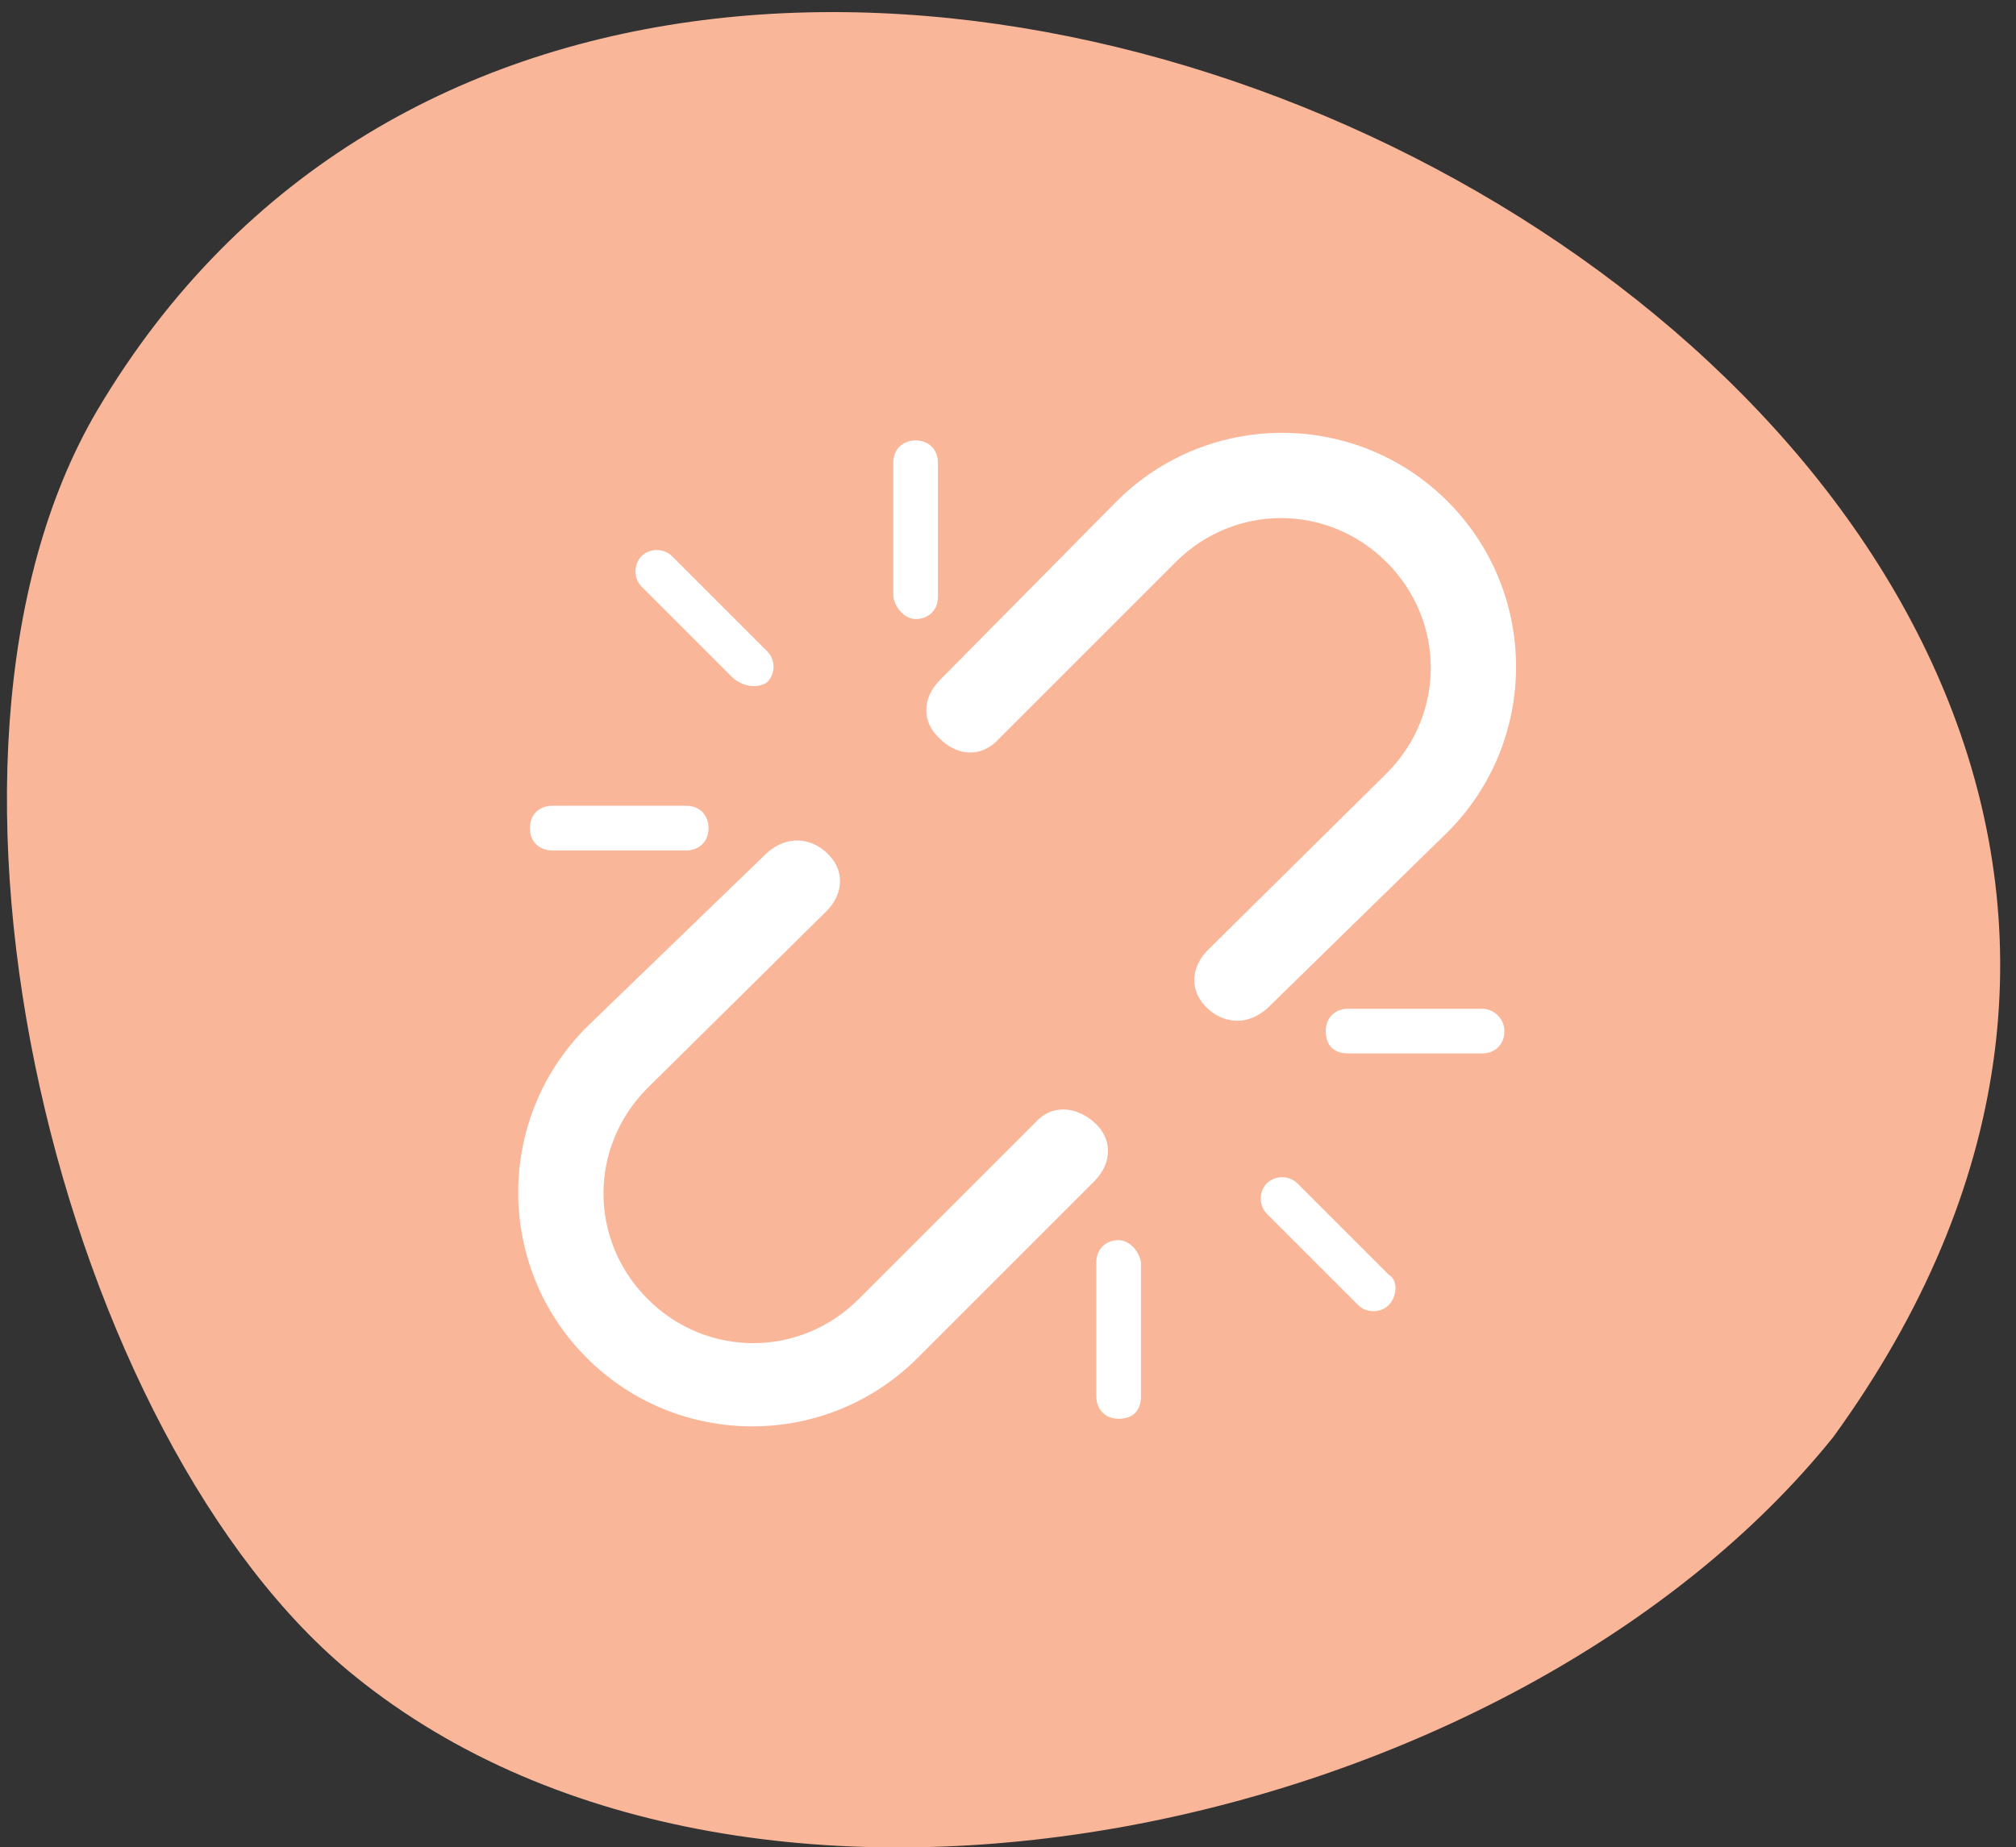 <?xml version="1.0" encoding="utf-8"?>
<!-- Generator: Adobe Illustrator 24.1.2, SVG Export Plug-In . SVG Version: 6.00 Build 0)  -->
<svg version="1.1" id="Calque_1" xmlns="http://www.w3.org/2000/svg" xmlns:xlink="http://www.w3.org/1999/xlink" x="0px" y="0px"
	 viewBox="0 0 99.3 91" style="enable-background:new 0 0 99.3 91;" xml:space="preserve">
<rect x="0" y="0" width="99.3" height="91" fill="#333333" stroke="none"/>
<style type="text/css">
	.st0{fill:#FAB699;}
	.st1{fill:#FFFFFF;}
</style>
<g id="Calque_2_2_">
	<g id="Calque_2-2_1_">
		<path class="st0" d="M90.3,70.8c-15.6,19.4-53,27.8-72.8,11.8C3.2,71.1-5.4,37.5,4.8,20.2C33.1-27.6,126.5,20.9,90.3,70.8"/>
	</g>
</g>
<g>
	<path class="st1" d="M71.3,41c4.5-4.5,4.5-11.8,0-16.3s-11.8-4.5-16.3,0l-8.7,8.8c-0.9,0.9-0.9,2.1,0,2.9c0.9,0.9,2.1,0.9,2.9,0
		l8.7-8.7c2.9-2.9,7.5-2.9,10.4,0s2.9,7.5,0,10.4l-8.8,8.7c-0.9,0.9-0.9,2.1,0,2.9c0.4,0.4,1.6,1.1,2.9,0L71.3,41z"/>
	<path class="st1" d="M28.9,50.6c-4.5,4.5-4.5,11.8,0,16.3s11.8,4.5,16.3,0l8.7-8.7c0.9-0.9,0.9-2.1,0-2.9s-2.1-0.9-2.9,0l-8.7,8.7
		c-2.9,2.9-7.5,2.9-10.4,0s-2.9-7.5,0-10.4l8.8-8.7c0.9-0.9,0.9-2.1,0-2.9c-0.4-0.4-1.6-1.1-2.9,0L28.9,50.6z"/>
	<path class="st1" d="M55.1,61.1c-0.6,0-1.1,0.4-1.1,1.1v6.6c0,0.6,0.4,1.1,1.1,1.1c0.7,0,1.1-0.4,1.1-1.1v-6.6
		C56.1,61.6,55.6,61.1,55.1,61.1z"/>
	<path class="st1" d="M45.1,30.5c0.6,0,1.1-0.4,1.1-1.1v-6.6c0-0.6-0.4-1.1-1.1-1.1c-0.6,0-1.1,0.4-1.1,1.1v6.6
		C44.1,30,44.6,30.5,45.1,30.5z"/>
	<path class="st1" d="M37.8,33.6c0.4-0.4,0.4-1.1,0-1.5l-4.7-4.7c-0.4-0.4-1.1-0.4-1.5,0s-0.4,1.1,0,1.5l4.5,4.5
		C36.7,33.9,37.4,33.9,37.8,33.6z"/>
	<path class="st1" d="M73,49.7h-6.6c-0.6,0-1.1,0.4-1.1,1.1c0,0.7,0.4,1.1,1.1,1.1H73c0.6,0,1.1-0.4,1.1-1.1
		C74.1,50.2,73.6,49.7,73,49.7z"/>
	<path class="st1" d="M68.4,62.8l-4.5-4.5c-0.4-0.4-1.1-0.4-1.5,0c-0.4,0.4-0.4,1.1,0,1.5l4.5,4.5c0.4,0.4,1.1,0.4,1.5,0
		C68.8,63.9,68.9,63.1,68.4,62.8z"/>
	<path class="st1" d="M27.2,41.9h6.6c0.6,0,1.1-0.4,1.1-1.1c0-0.6-0.4-1.1-1.1-1.1h-6.6c-0.6,0-1.1,0.4-1.1,1.1S26.6,41.9,27.2,41.9
		z"/>
</g>
</svg>
